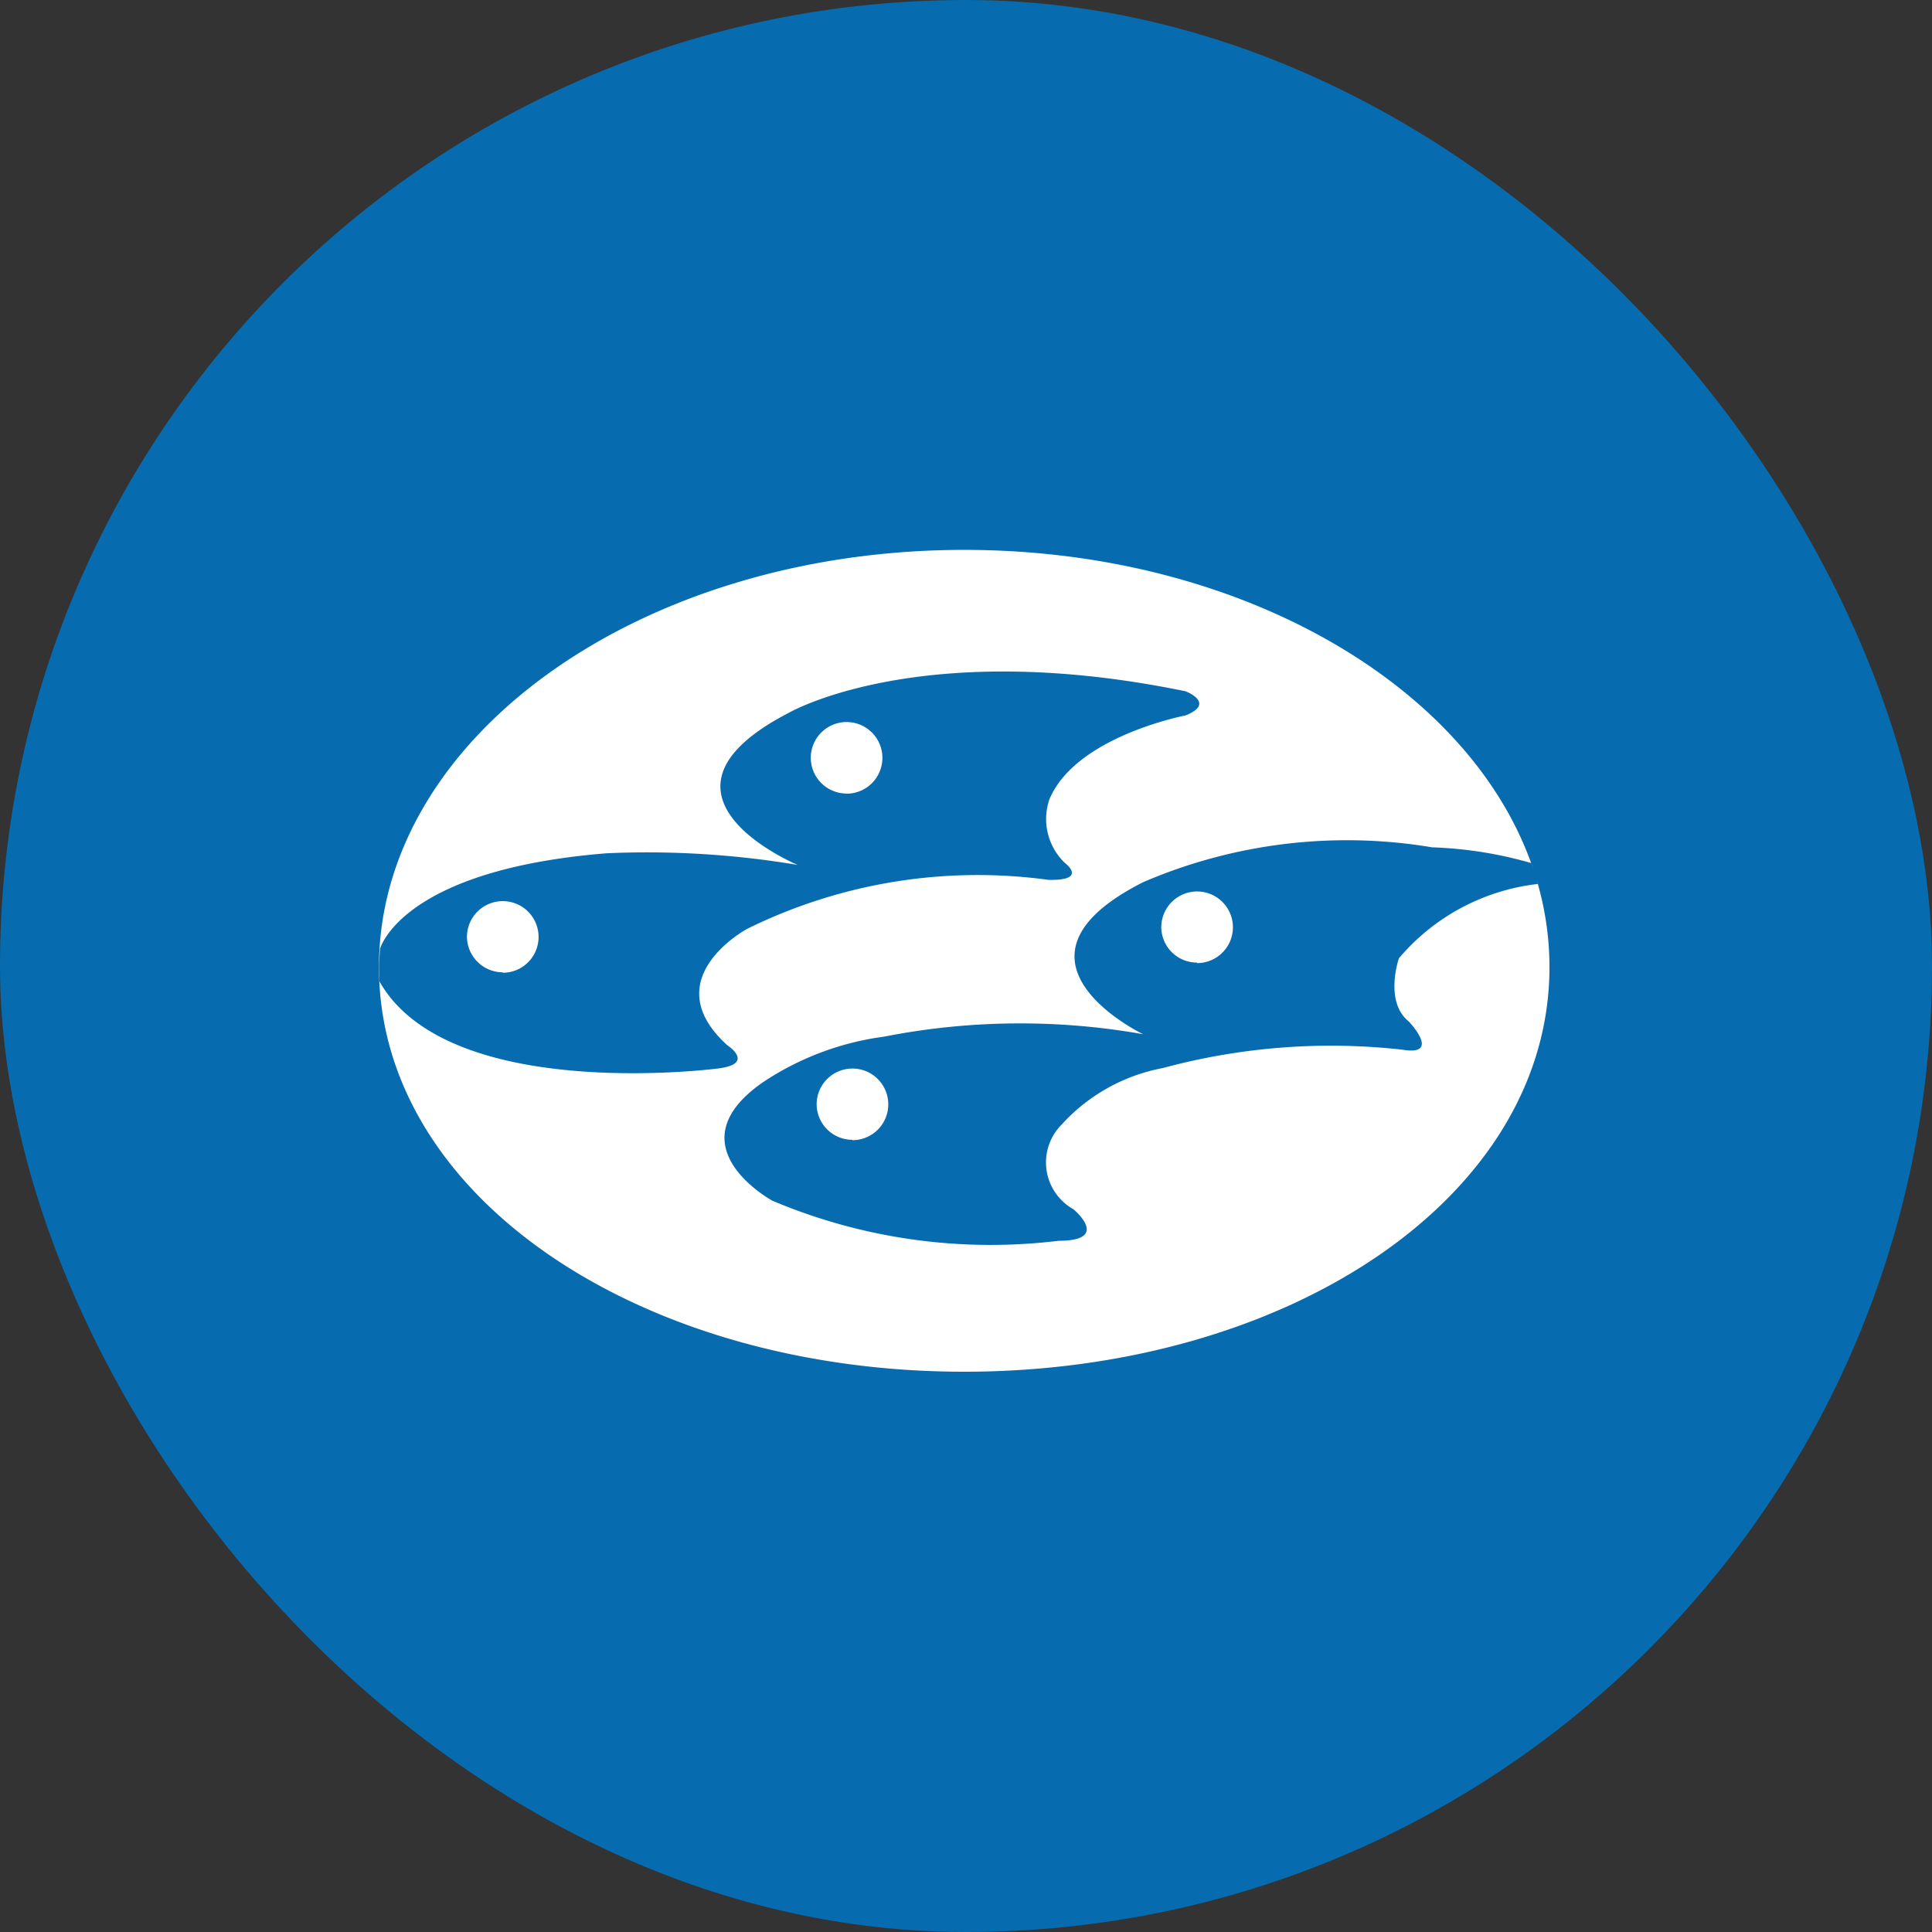 <svg xmlns="http://www.w3.org/2000/svg" width="26" height="26" viewBox="0 0 26 26">
    <rect x="0" y="0" width="26" height="26" fill="#333333" stroke="none"/>
    <g id="img_c015" transform="translate(-35 -388)">
        <rect id="box" width="26" height="26" fill="#066baf" rx="13" transform="translate(35 388)"/>
        <path id="패스_3085" fill="#fff" d="M129.241 240.636c0-3.1 3.525-5.615 7.876-5.615s7.876 2.513 7.876 5.615-3.526 5.445-7.876 5.445-7.876-2.346-7.876-5.445zm5.3 3.146a7.544 7.544 0 0 0 3.845.537c.716 0 .2-.425.2-.425a.722.722 0 0 1-.157-1.14 2.448 2.448 0 0 1 1.363-.76 8.649 8.649 0 0 1 3.22-.247c.536.09.088-.379.088-.379-.335-.269-.133-.851-.133-.851a2.874 2.874 0 0 1 1.871-1l-.051-.164-.042-.118a5.448 5.448 0 0 0-1.331-.211 6.939 6.939 0 0 0-3.889.469c-2.078 1.051 0 2.046 0 2.046a9.489 9.489 0 0 0-3.488.033 3.846 3.846 0 0 0-1.631.615c-1.232.857.132 1.594.132 1.594zm-5.294-2.954l.043.071c.995 1.566 4.525 1.1 4.525 1.1.494-.066.112-.313.112-.313-.983-.894.269-1.565.269-1.565a7.011 7.011 0 0 1 4.056-.659c.537.01.223-.225.223-.225a.816.816 0 0 1-.211-.86c.356-.849 1.832-1.128 1.832-1.128.414-.167 0-.325 0-.325-3.578-.737-5.342.291-5.342.291-2.135 1.106.122 2.046.122 2.046a12.238 12.238 0 0 0-2.571-.157c-2.771.223-3.049 1.285-3.049 1.285s-.012.134-.012.252m6.369 2.324a.482.482 0 1 0-.482-.482.481.481 0 0 0 .479.477zm-4.705-2.253a.482.482 0 1 0-.483-.482.483.483 0 0 0 .48.476zm4.626-2.41a.482.482 0 1 0-.482-.482.482.482 0 0 0 .479.48zm4.717 2.28a.482.482 0 1 0-.482-.481.48.48 0 0 0 .479.474z" transform="translate(-89.141 160.379)"/>
    </g>
</svg>
